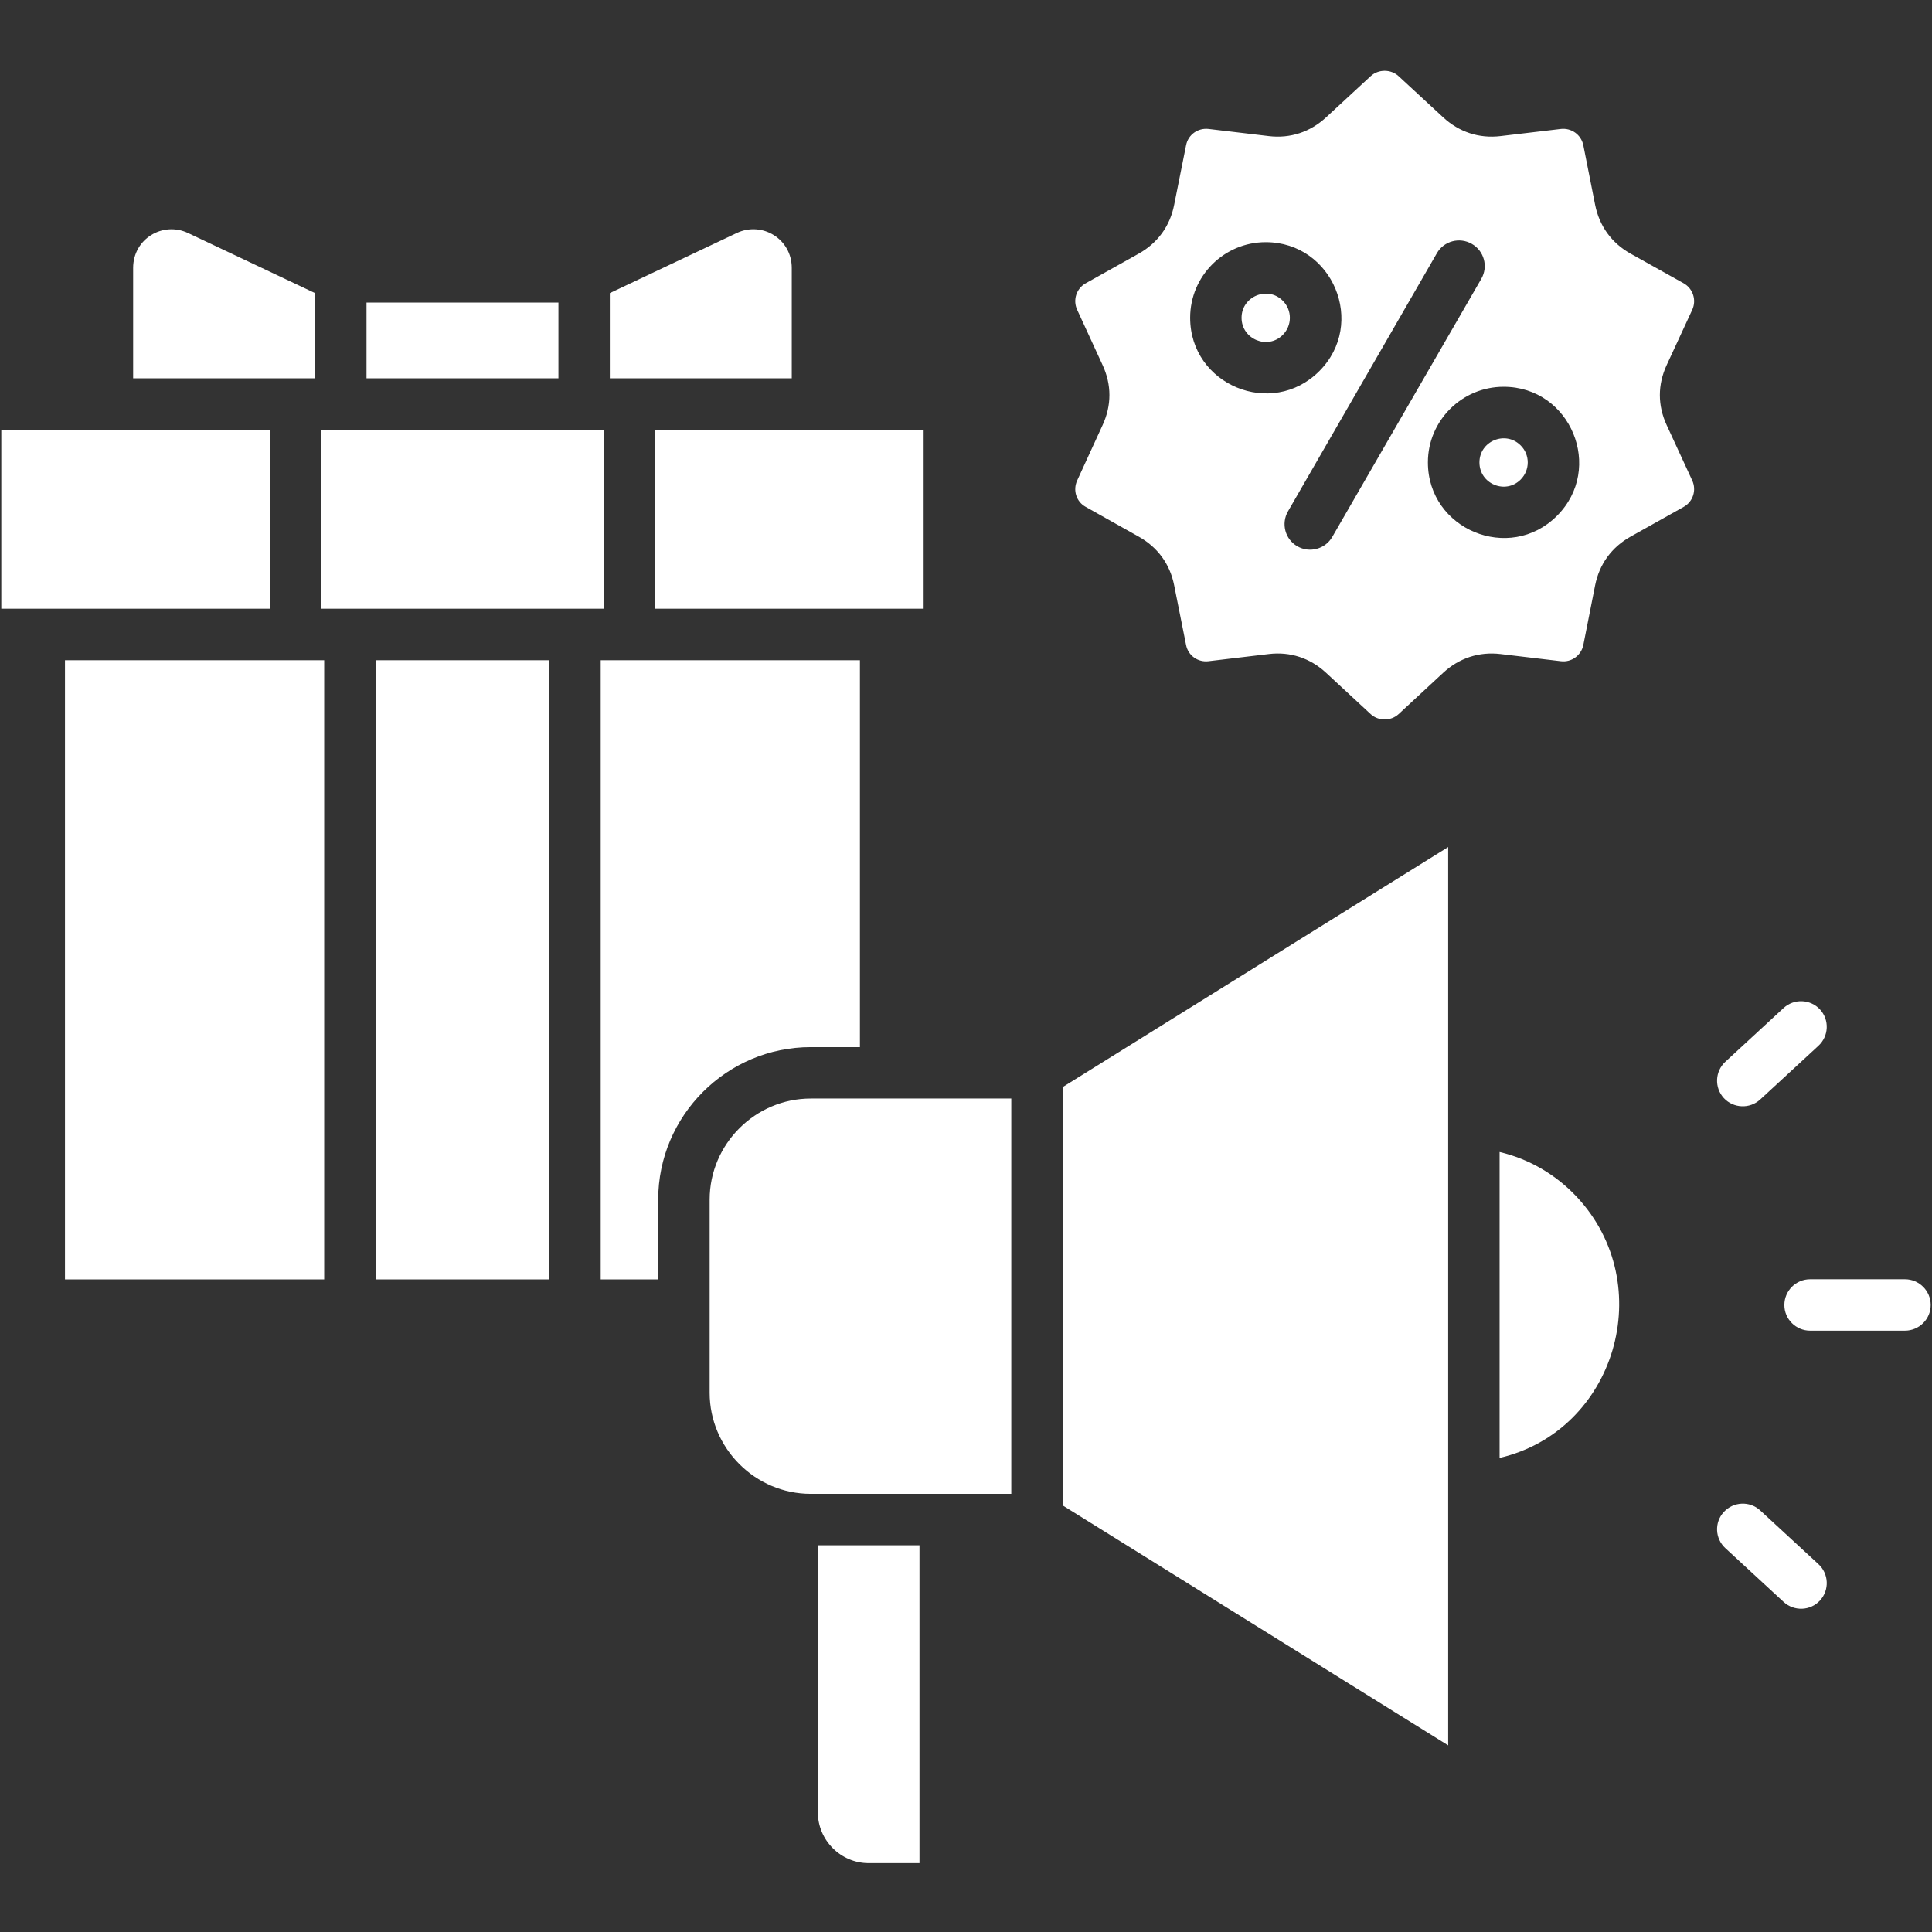 <svg xmlns="http://www.w3.org/2000/svg" xmlns:xlink="http://www.w3.org/1999/xlink" width="1000" zoomAndPan="magnify" viewBox="0 0 750 750" height="1000" preserveAspectRatio="xMidYMid meet" version="1.0"><rect x="0" y="0" width="750" height="750" fill="#333333" stroke="none"/><defs><clipPath id="80915aec4e"><path d="M 0 27 L 750 27 L 750 723.469 L 0 723.469 Z M 0 27 " clip-rule="nonzero"/></clipPath></defs><g clip-path="url(#80915aec4e)"><path fill="#ffffff" d="M 702.691 516.559 C 697.168 516.559 692.688 512.082 692.688 506.605 C 692.688 501.082 697.168 496.602 702.691 496.602 L 739.492 496.602 C 745.02 496.602 749.496 501.082 749.496 506.605 C 749.496 512.082 745.02 516.559 739.492 516.559 Z M 683.301 426.832 C 679.242 430.559 672.914 430.277 669.188 426.266 C 665.461 422.203 665.742 415.879 669.805 412.148 L 692.406 391.293 C 696.469 387.566 702.793 387.848 706.52 391.859 C 710.25 395.922 709.965 402.246 705.906 405.977 Z M 669.805 601.012 C 665.742 597.285 665.461 590.961 669.188 586.949 C 672.914 582.887 679.242 582.605 683.301 586.332 L 705.906 607.188 C 709.965 610.914 710.25 617.242 706.52 621.301 C 702.793 625.363 696.469 625.598 692.406 621.867 Z M 612.047 464.562 C 604.074 456.074 593.738 449.934 582.137 447.203 L 582.137 565.961 C 627.145 555.492 644.039 498.684 612.047 464.562 Z M 333.82 406.492 L 333.82 256.309 C 300.285 256.309 266.73 256.309 233.191 256.309 L 233.191 496.652 L 255.512 496.652 L 255.512 465.695 C 255.512 433.09 282.125 406.492 314.715 406.492 Z M 356.941 599.879 L 317.492 599.879 L 317.492 703.543 C 317.492 714.344 326.367 723.266 337.219 723.266 L 356.941 723.266 Z M 392.578 426.449 C 366.629 426.449 340.68 426.449 314.73 426.449 C 293.176 426.449 275.484 444.141 275.484 465.695 L 275.484 540.66 C 275.484 562.215 293.176 579.906 314.73 579.906 L 392.578 579.906 Z M 562.18 328.828 L 412.531 422.004 L 412.531 584.402 L 562.18 677.543 Z M 557.789 98.305 C 560.516 93.547 566.609 91.93 571.367 94.676 C 576.129 97.406 577.793 103.449 575.047 108.227 L 517.207 208.391 C 514.48 213.152 508.387 214.801 503.625 212.07 C 498.867 209.34 497.254 203.246 500 198.488 Z M 491.359 94.012 C 517.41 94.012 530.574 125.668 512.117 144.109 C 493.656 162.551 462.016 149.438 462.016 123.355 C 462.016 107.176 475.133 94.012 491.359 94.012 Z M 497.969 116.746 C 492.125 110.855 481.973 115.051 481.973 123.355 C 481.973 131.711 492.109 135.906 497.969 130.012 C 501.645 126.336 501.645 120.395 497.969 116.746 Z M 583.703 150.152 C 609.75 150.152 622.867 181.809 604.406 200.25 C 585.949 218.695 554.309 205.527 554.309 179.496 C 554.309 163.316 567.473 150.152 583.703 150.152 Z M 590.309 172.906 C 584.418 167.012 574.316 171.207 574.316 179.512 C 574.316 187.867 584.418 192.062 590.309 186.172 C 593.988 182.477 593.988 176.535 590.309 172.906 Z M 560.25 45.559 L 542.941 29.566 C 539.93 26.785 535.102 26.785 532.09 29.566 L 514.777 45.559 C 508.605 51.27 500.863 53.816 492.559 52.832 L 469.156 50.055 C 465.012 49.59 461.234 52.27 460.434 56.379 L 455.809 79.496 C 454.211 87.754 449.383 94.359 442.027 98.473 L 421.453 109.988 C 417.824 112.02 416.41 116.496 418.16 120.277 L 428.012 141.699 C 431.559 149.336 431.559 157.41 428.012 165.051 L 418.16 186.52 C 416.41 190.297 417.824 194.777 421.453 196.758 L 442.027 208.309 C 449.383 212.418 454.195 218.977 455.809 227.23 L 460.434 250.402 C 461.234 254.461 465.012 257.191 469.156 256.676 L 492.559 253.895 C 500.863 252.898 508.605 255.461 514.777 261.168 L 532.09 277.215 C 535.102 279.996 539.93 279.996 542.941 277.215 L 560.25 261.168 C 566.426 255.461 574.164 252.914 582.473 253.895 L 605.922 256.676 C 610.035 257.191 613.797 254.461 614.645 250.402 L 619.223 227.23 C 620.867 218.977 625.645 212.418 633.004 208.309 L 653.625 196.758 C 657.203 194.777 658.668 190.297 656.922 186.52 L 647.016 165.051 C 643.473 157.41 643.473 149.336 647.016 141.699 L 656.922 120.277 C 658.668 116.496 657.203 112.02 653.625 109.988 L 633.004 98.473 C 625.645 94.359 620.867 87.77 619.223 79.496 L 614.645 56.379 C 613.797 52.27 610.016 49.59 605.922 50.055 L 582.473 52.832 C 574.164 53.816 566.426 51.27 560.25 45.559 Z M 213.184 256.309 L 145.809 256.309 L 145.809 496.652 L 213.184 496.652 Z M 125.852 256.309 L 25.223 256.309 L 25.223 496.652 L 125.852 496.652 Z M 15.219 236.305 L 104.715 236.305 L 104.715 166.812 L 0.504 166.812 L 0.504 236.305 Z M 124.672 236.305 L 234.371 236.305 L 234.371 166.812 L 124.672 166.812 Z M 254.328 236.305 L 358.555 236.305 L 358.555 166.812 L 254.328 166.812 Z M 51.684 146.855 C 75.219 146.855 98.773 146.855 122.309 146.855 L 122.309 113.785 L 73.055 90.484 C 63.234 85.805 51.684 92.695 51.684 104.031 Z M 236.734 113.785 L 236.734 146.855 L 307.359 146.855 L 307.359 104.016 C 307.359 92.695 295.805 85.805 285.988 90.465 Z M 142.281 146.855 L 216.781 146.855 L 216.781 117.465 L 142.281 117.465 Z M 142.281 146.855 " fill-opacity="1" fill-rule="nonzero"/></g></svg>